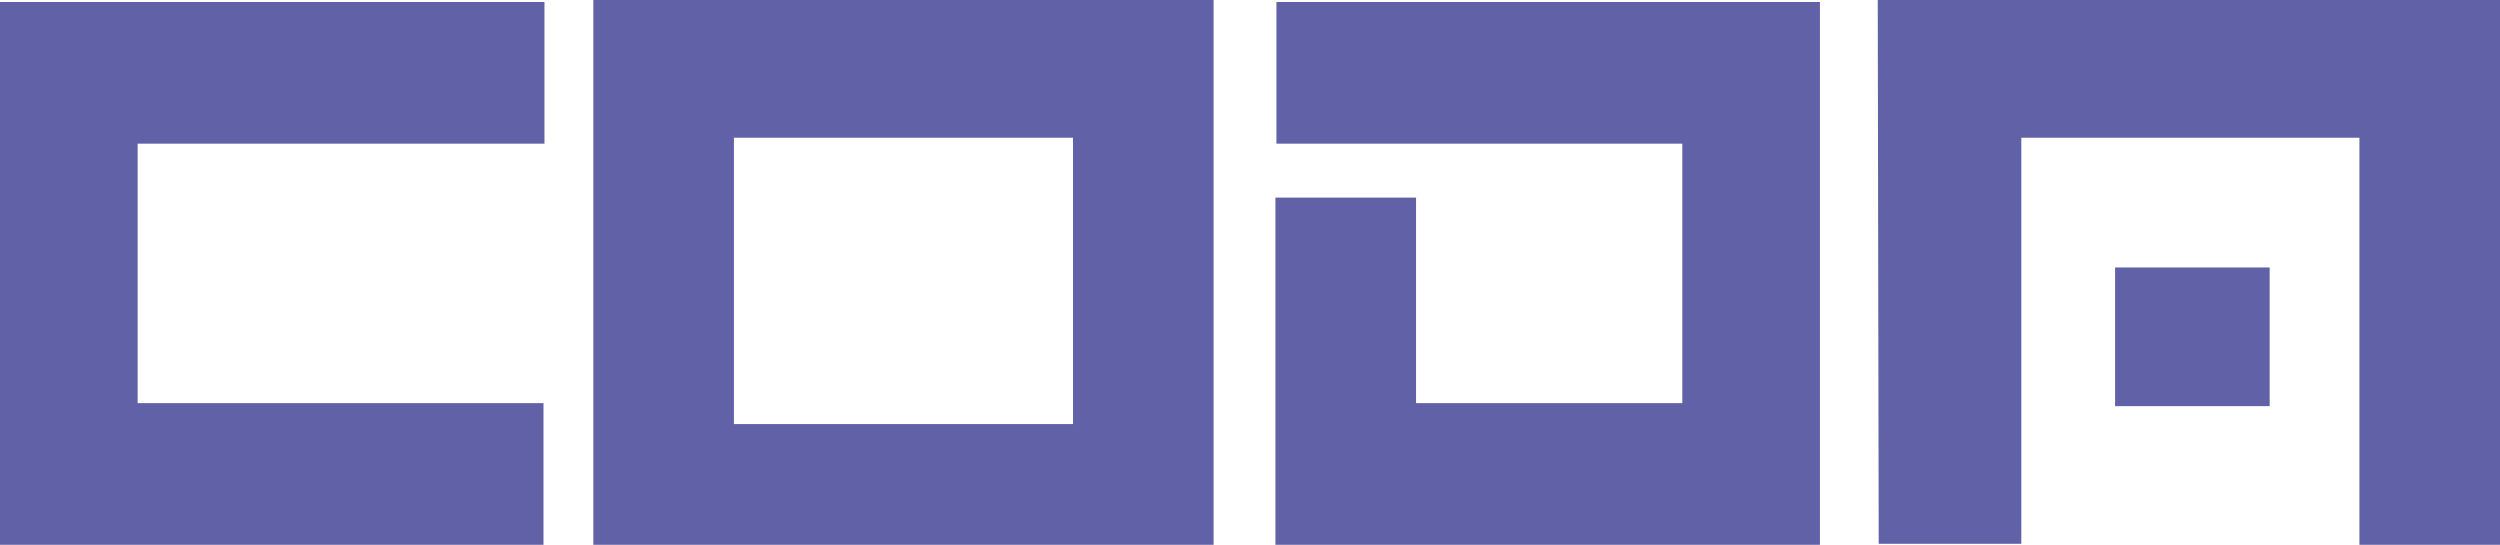 <svg width="3873" height="844" viewBox="0 0 3873 844" fill="none" xmlns="http://www.w3.org/2000/svg">
<g clip-path="url(#clip0)">
<path d="M843.491 222.573H213.219V624.502H841.996V844H0V3.075H843.491V222.573Z" fill="#6161a7"/>
<path d="M919.162 0H1880.1V844H919.162V0ZM1662.32 213.348H1137.03V656.999H1662.32V213.348Z" fill="#6161a7"/>
<path d="M1975.87 624.502H2606.23V222.573H1977.45V3.075H2819.44V844H1975.87V624.502ZM1975.87 306.101H2193.74V844.083H1975.87V306.101V306.101Z" fill="#6161a7"/>
<path d="M2908.99 0H3873V844H3655.21V213.348H3131.43V842.504H2910.48L2908.99 0ZM3516.17 629.156H3276.7V414.312H3516.17V629.156Z" fill="#6161a7"/>
</g>
<defs>
<clipPath id="clip0">
<rect width="3873" height="844" fill="white"/>
</clipPath>
</defs>
</svg>
